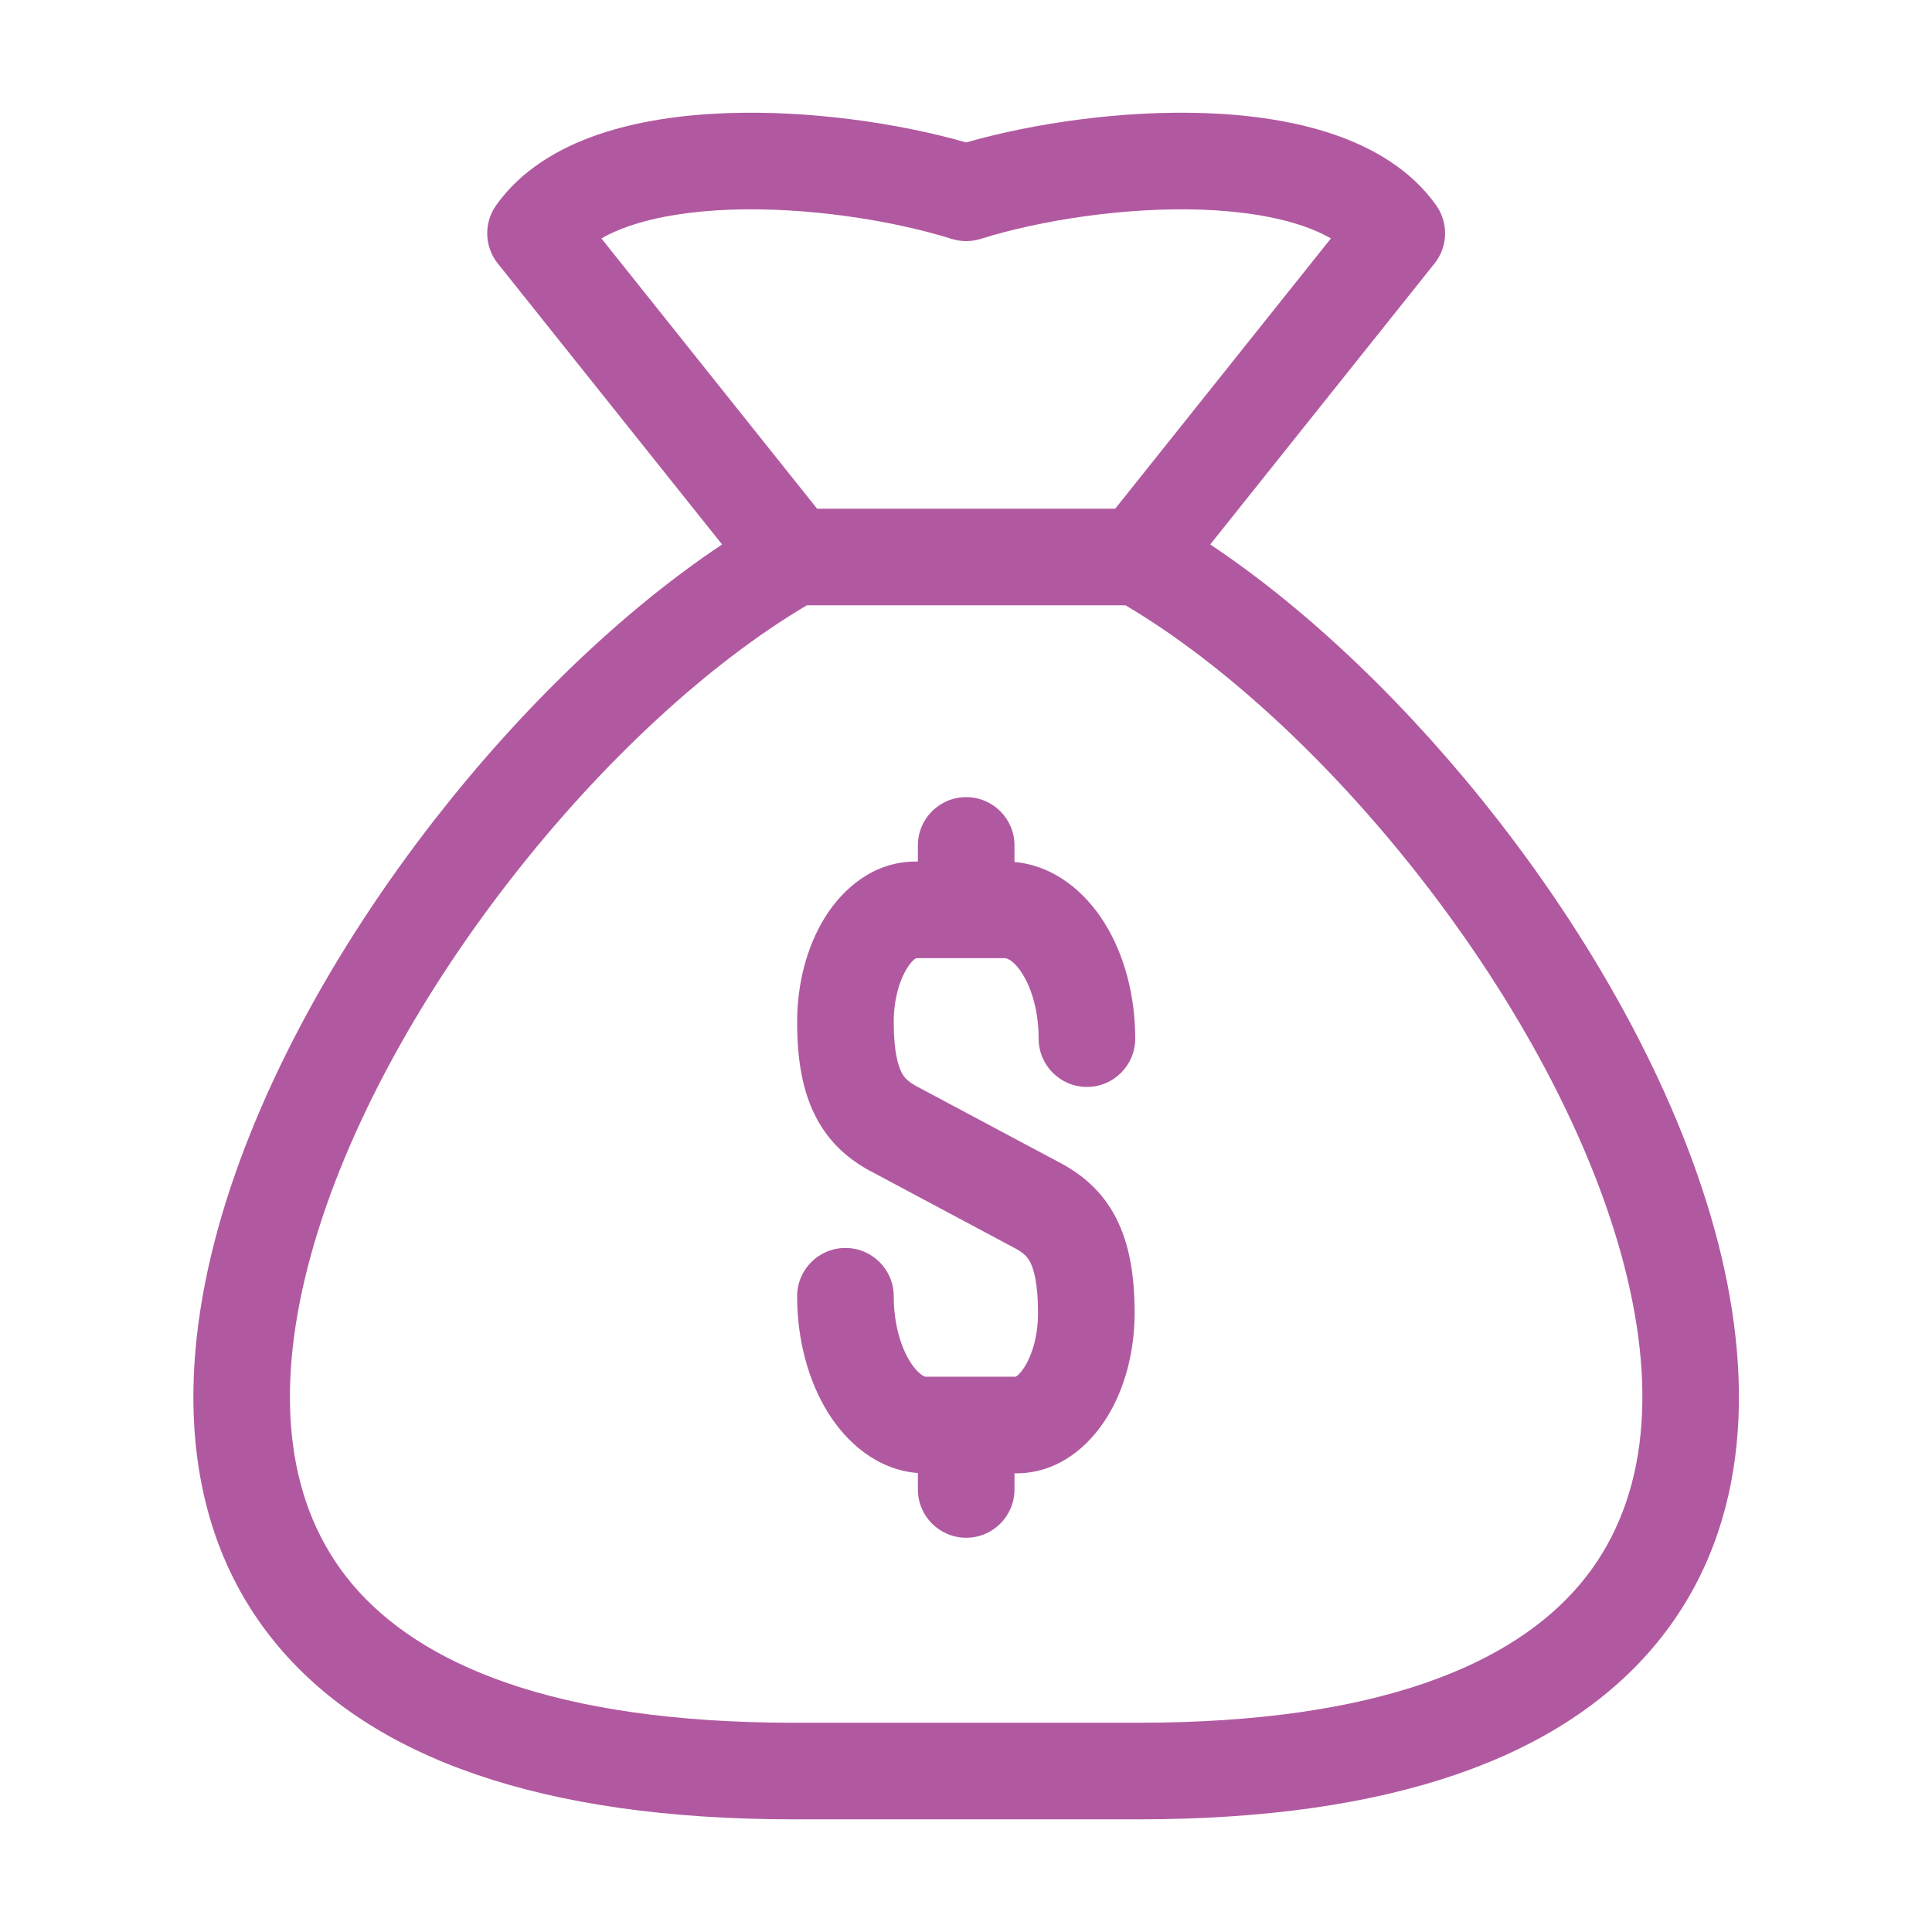 <svg width="32" height="32" viewBox="0 0 32 32" fill="none" xmlns="http://www.w3.org/2000/svg">
<path fill-rule="evenodd" clip-rule="evenodd" d="M16.003 13.203C16.445 13.203 16.803 13.561 16.803 14.003V14.277C17.473 14.339 17.978 14.784 18.287 15.276C18.622 15.806 18.803 16.489 18.803 17.203C18.803 17.645 18.445 18.003 18.003 18.003C17.561 18.003 17.203 17.645 17.203 17.203C17.203 16.744 17.084 16.368 16.934 16.129C16.786 15.894 16.669 15.872 16.649 15.87H15.177C15.158 15.878 15.101 15.913 15.022 16.039C14.902 16.232 14.803 16.545 14.803 16.929C14.803 17.419 14.876 17.653 14.934 17.765C14.979 17.852 15.039 17.914 15.181 17.992L17.589 19.276C17.92 19.458 18.255 19.724 18.486 20.175C18.705 20.602 18.793 21.122 18.793 21.744C18.793 22.381 18.633 22.997 18.332 23.479C18.04 23.949 17.531 24.403 16.833 24.403H16.803V24.67C16.803 25.112 16.445 25.47 16.003 25.47C15.561 25.47 15.203 25.112 15.203 24.67V24.398C14.525 24.346 14.02 23.887 13.716 23.4C13.384 22.868 13.203 22.184 13.203 21.47C13.203 21.028 13.561 20.67 14.003 20.67C14.445 20.67 14.803 21.028 14.803 21.47C14.803 21.929 14.922 22.311 15.073 22.553C15.148 22.672 15.219 22.74 15.268 22.774C15.292 22.79 15.309 22.797 15.318 22.8C15.326 22.803 15.331 22.803 15.333 22.803H16.819C16.838 22.795 16.895 22.76 16.974 22.634C17.094 22.441 17.193 22.128 17.193 21.744C17.193 21.254 17.121 21.019 17.063 20.905C17.017 20.817 16.958 20.755 16.821 20.68L14.427 19.402L14.423 19.401C14.087 19.219 13.747 18.954 13.513 18.5C13.291 18.072 13.203 17.551 13.203 16.929C13.203 16.292 13.364 15.676 13.664 15.194C13.957 14.724 14.465 14.27 15.163 14.27H15.203V14.003C15.203 13.561 15.561 13.203 16.003 13.203Z" fill="#B159A0"/>
<path fill-rule="evenodd" clip-rule="evenodd" d="M16.003 2.359C17.13 2.037 18.603 1.824 19.973 1.874C20.709 1.901 21.448 2.005 22.1 2.229C22.749 2.452 23.373 2.815 23.788 3.401C23.994 3.692 23.983 4.084 23.761 4.363L20.045 9.018C21.696 10.117 23.373 11.737 24.803 13.572C26.465 15.704 27.843 18.191 28.458 20.589C29.071 22.981 28.951 25.426 27.391 27.274C25.843 29.107 23.058 30.134 18.856 30.134H13.149C8.948 30.134 6.162 29.107 4.614 27.274C3.054 25.426 2.934 22.981 3.547 20.589C4.162 18.191 5.54 15.704 7.202 13.572C8.632 11.737 10.309 10.117 11.96 9.018L8.244 4.363C8.022 4.084 8.011 3.692 8.217 3.401C8.632 2.815 9.256 2.452 9.905 2.229C10.558 2.005 11.296 1.901 12.032 1.874C13.402 1.824 14.876 2.037 16.003 2.359ZM13.364 10.026C11.745 10.982 9.979 12.611 8.464 14.556C6.894 16.571 5.642 18.861 5.097 20.986C4.551 23.119 4.744 24.947 5.836 26.241C6.941 27.55 9.148 28.534 13.149 28.534H18.856C22.857 28.534 25.064 27.55 26.169 26.241C27.261 24.947 27.454 23.119 26.908 20.986C26.363 18.861 25.112 16.571 23.541 14.556C22.026 12.611 20.26 10.982 18.642 10.026H13.364ZM18.471 8.426L22.044 3.949C21.915 3.874 21.761 3.805 21.581 3.743C21.123 3.586 20.552 3.497 19.914 3.473C18.637 3.427 17.229 3.648 16.242 3.957C16.086 4.006 15.919 4.006 15.763 3.957C14.776 3.648 13.368 3.427 12.091 3.473C11.454 3.497 10.882 3.586 10.425 3.743C10.244 3.805 10.091 3.874 9.961 3.949L13.534 8.426H18.471Z" fill="#B159A0"/>
</svg>
